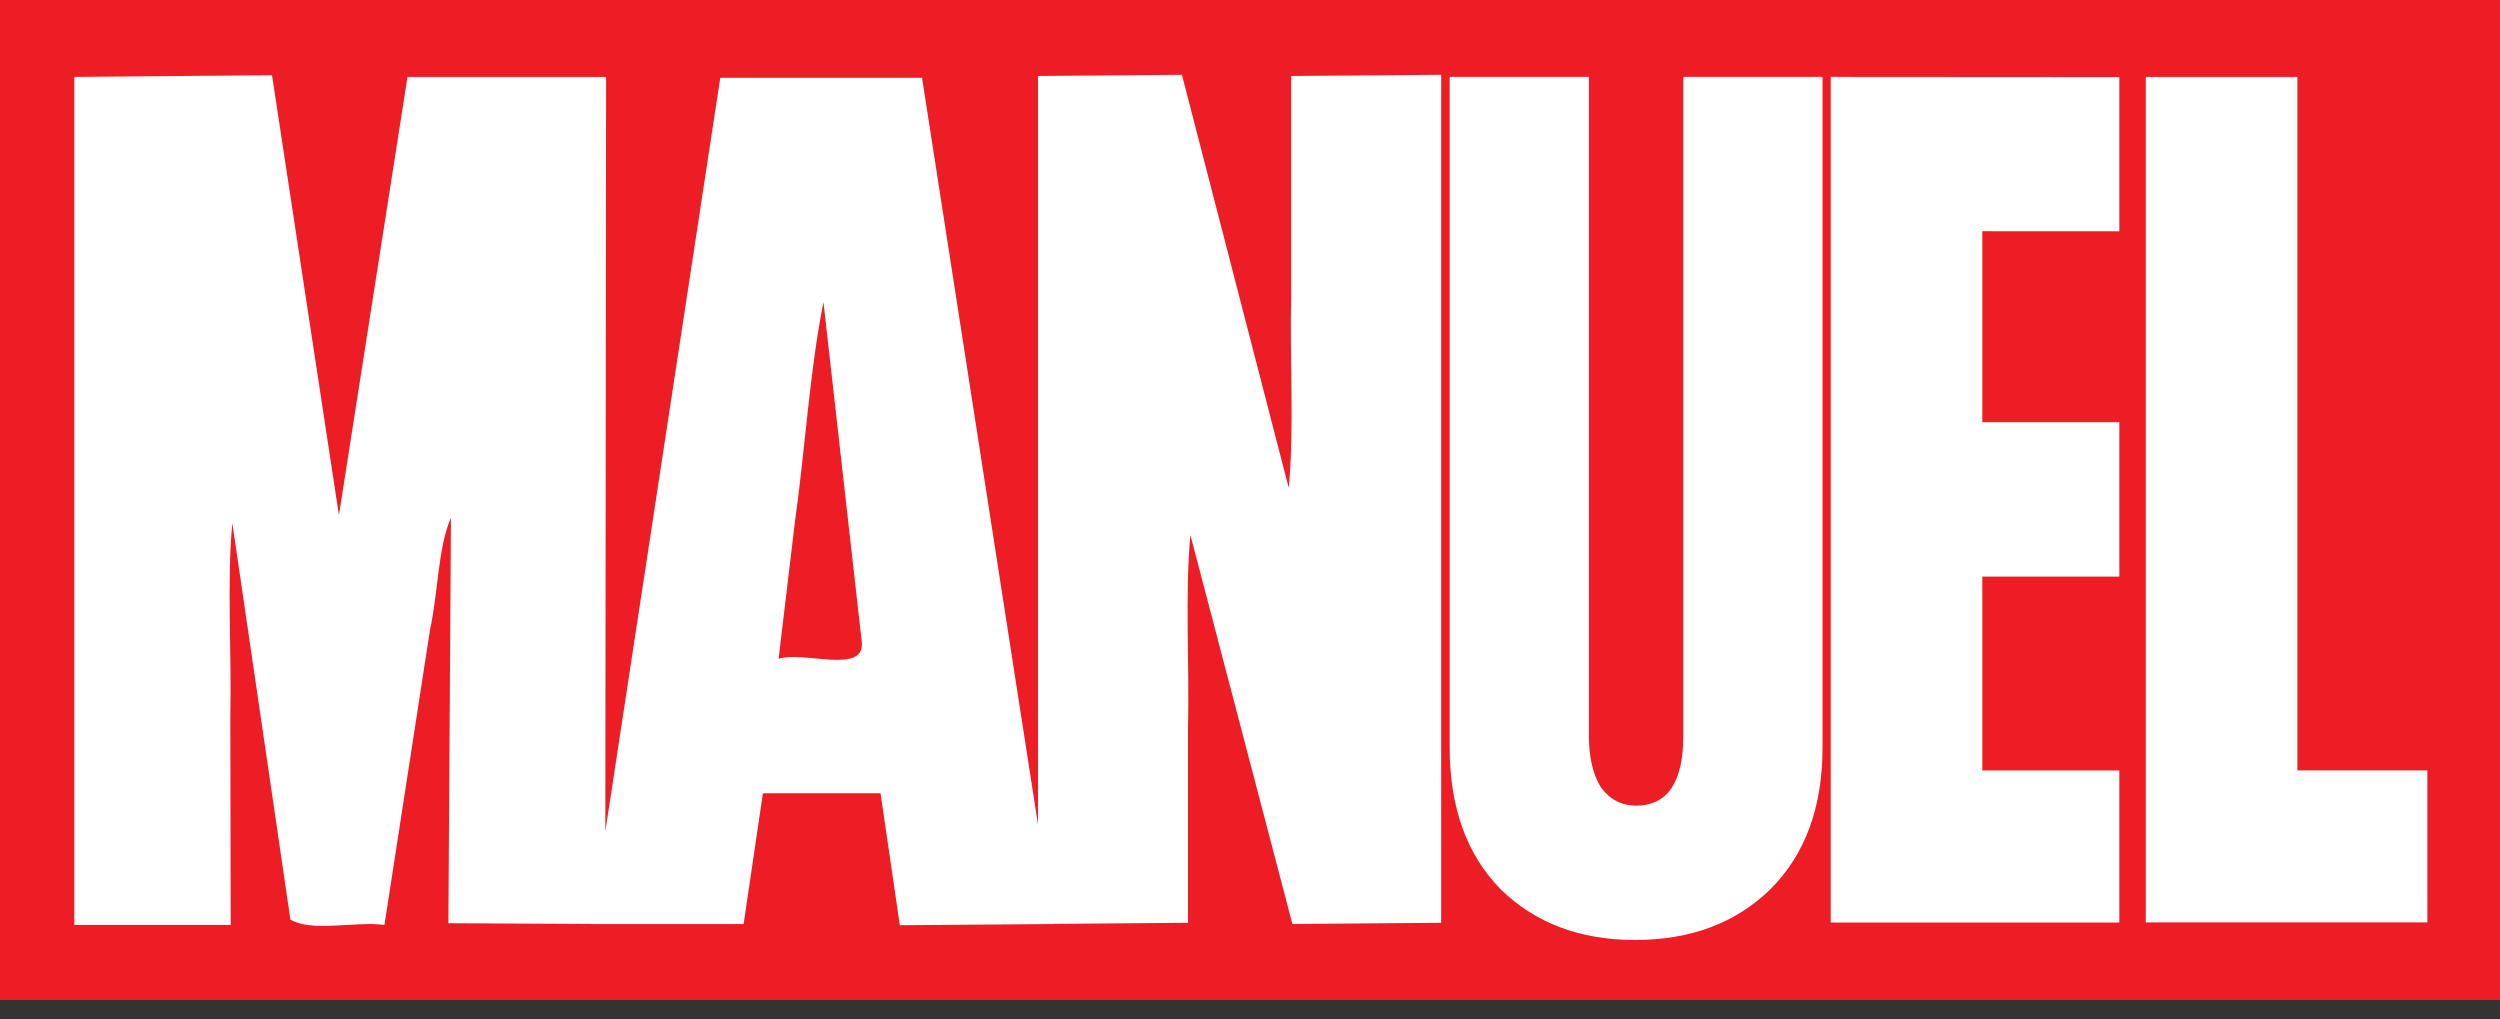 <?xml version="1.0" encoding="UTF-8" standalone="no"?>
<!-- Created with Inkscape (http://www.inkscape.org/) -->

<svg
   viewBox="0 0 130 53"
   version="1.1"
   id="svg1">
  <rect x="0" y="0" width="130" height="53" fill="#333333" stroke="none"/>
  <g
     id="layer1"
     transform="translate(-315,-396)">
    <path
       d="m 445,396 c -43.333,0 -86.667,0 -130,0 0,17.333 0,34.667 0,52 43.333,0 86.667,0 130,0 0,-17.333 0,-34.667 0,-52 z"
       fill="#ec1d24"
       id="path1" />
    <path
       id="path2"
       d="m 376.459,399.889 c -2.495,0.021 -4.99,0.042 -7.484,0.062 v 38.916 c -2.01,-12.941 -4.02,-25.881 -6.029,-38.822 h -10.492 c -1.992,13.062 -3.985,26.122 -5.977,39.184 l 0.039,-39.23 H 336.19 l -3.566,22.791 -3.479,-22.879 c -3.427,0.029 -6.855,0.059 -10.281,0.088 v 44.096 h 8.133 c -0.007,-3.607 -0.013,-7.215 -0.021,-10.822 0.077,-3.318 -0.184,-6.972 0.104,-10.08 1.007,6.875 2.015,13.75 3.021,20.625 1.133,0.667 3.353,0.078 4.891,0.277 0.79,-5.12 1.581,-10.24 2.371,-15.359 0.416,-1.875 0.403,-4.249 1.086,-5.813 -0.044,7.028 -0.089,14.056 -0.133,21.084 l 7.428,0.039 c -2e-4,10e-4 1.9e-4,0.003 0,0.004 h 7.924 l 1.004,-6.801 h 6.115 c 0.335,2.288 0.669,4.575 1.004,6.863 2.663,-0.021 5.327,-0.042 7.99,-0.062 -4.1e-4,-0.003 -0.002,-0.005 -0.002,-0.008 2.332,-0.019 4.664,-0.038 6.996,-0.057 V 433.908 c 0.084,-3.318 -0.167,-6.974 0.127,-10.082 1.768,6.74 3.535,13.481 5.303,20.221 2.579,-0.021 5.158,-0.042 7.736,-0.062 v -44.096 c -2.6,0.021 -5.199,0.042 -7.799,0.062 v 11.338 c -0.084,3.318 0.167,6.972 -0.127,10.08 -1.852,-7.16 -3.703,-14.321 -5.555,-21.48 z m 13.924,0.107 v 34.875 c 0,3.106 0.88,5.561 2.643,7.365 1.805,1.763 4.135,2.643 6.988,2.643 2.896,0 5.246,-0.88 7.051,-2.643 1.805,-1.805 2.707,-4.26 2.707,-7.365 v -34.875 h -7.24 v 34.244 c 0,2.434 -0.818,3.652 -2.455,3.652 -0.755,0 -1.365,-0.316 -1.826,-0.945 -0.42,-0.671 -0.629,-1.574 -0.629,-2.707 V 399.996 Z m 19.814,0.002 v 43.975 h 15.008 v -7.908 h -7.125 v -10.08 h 7.125 v -8.029 h -7.125 v -9.932 c 2.375,3.3e-4 4.75,0.002 7.125,0.002 v -8.018 z m 16.383,0.002 v 43.965 h 14.643 v -7.906 h -6.758 V 400 Z m -68.76,11.715 c 0.663,5.882 1.327,11.764 1.99,17.646 0.204,1.748 -3.032,0.465 -4.322,0.896 0.283,-2.381 0.566,-4.762 0.85,-7.143 0.531,-3.758 0.766,-7.851 1.482,-11.4 z"
       style="fill:#ffffff;fill-opacity:1" />
  </g>
</svg>
